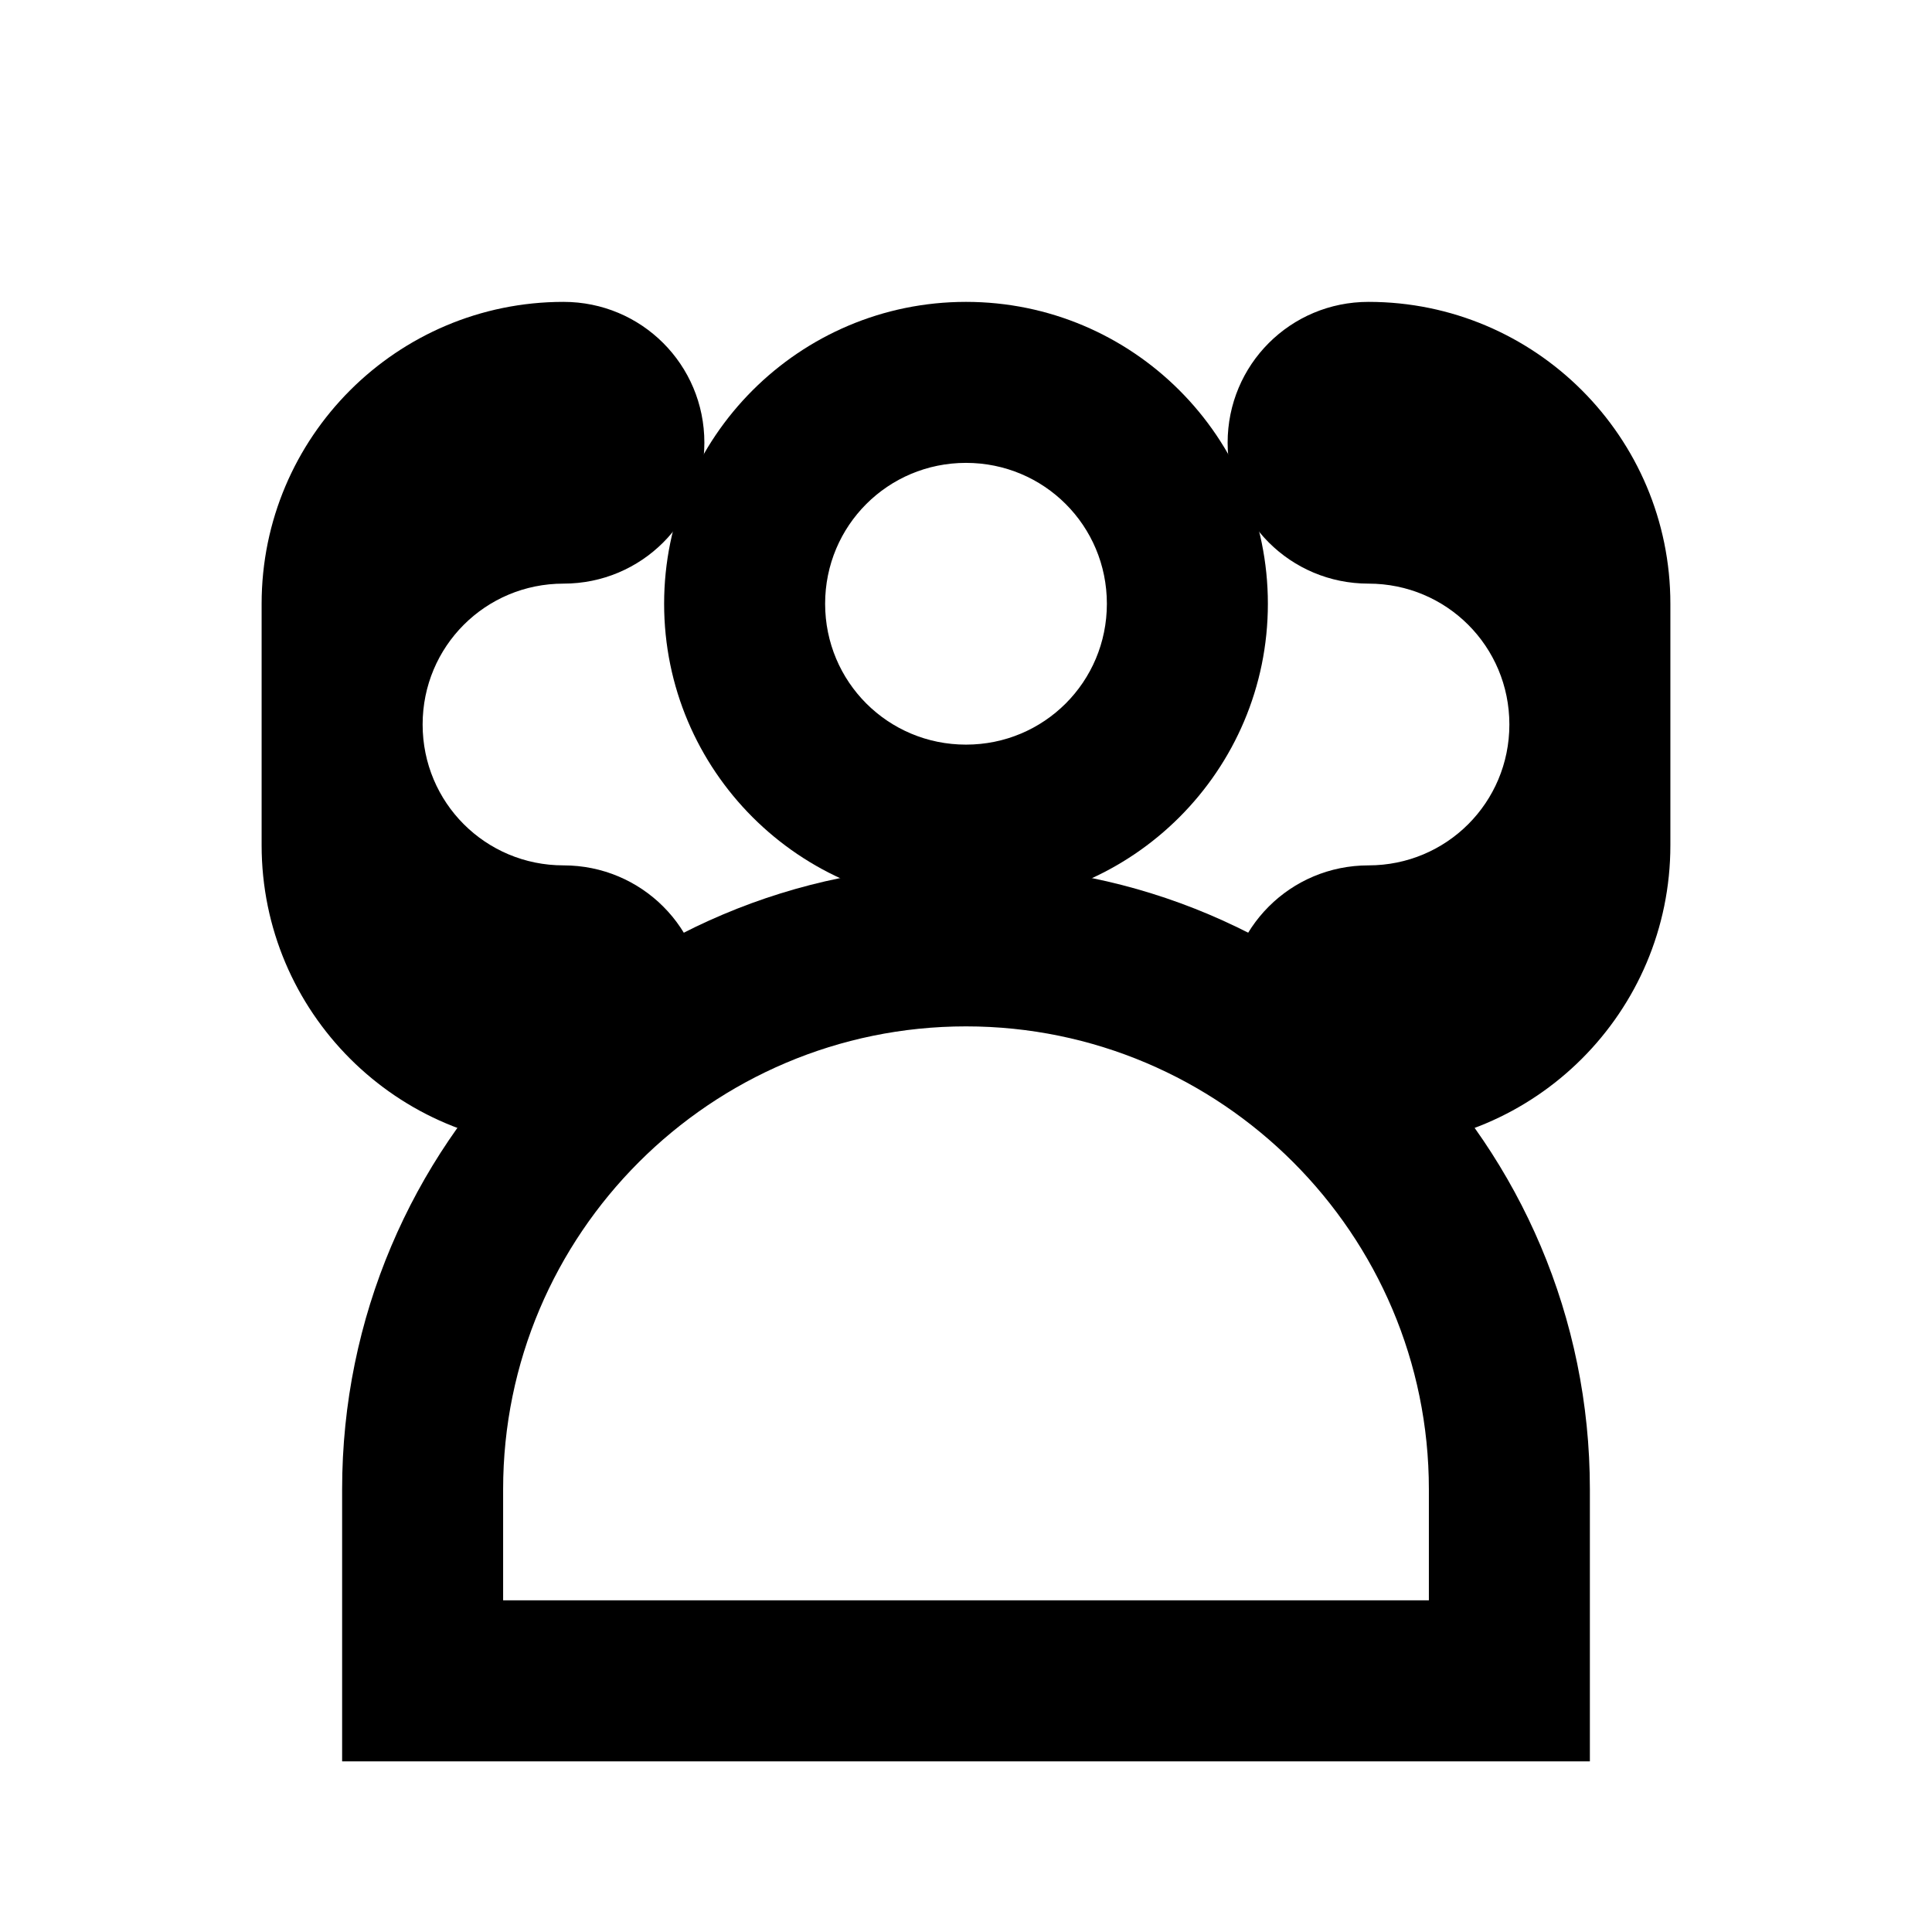 <svg width="24" height="24" viewBox="0 0 24 24" fill="none" xmlns="http://www.w3.org/2000/svg">
    <path d="M12 12.75C8.83 12.75 6.25 15.33 6.25 18.5V19.88H17.75V18.5C17.75 15.33 15.17 12.75 12 12.75ZM4.25 18.5C4.25 14.22 7.72 10.75 12 10.75C16.28 10.75 19.75 14.22 19.75 18.5V21.88H4.25V18.5Z" fill="currentColor"/>
    <path d="M12 11.25C14.07 11.25 15.75 9.57 15.75 7.5C15.75 5.43 14.07 3.75 12 3.75C9.93 3.75 8.25 5.43 8.25 7.5C8.25 9.57 9.93 11.25 12 11.25ZM12 5.75C12.97 5.75 13.75 6.53 13.75 7.5C13.75 8.47 12.97 9.25 12 9.25C11.03 9.25 10.25 8.47 10.25 7.5C10.25 6.53 11.03 5.75 12 5.75Z" fill="currentColor"/>
    <path d="M20.75 7.5C20.75 5.43 19.07 3.75 17 3.75C16.03 3.75 15.25 4.53 15.25 5.5C15.25 6.47 16.03 7.25 17 7.25C17.97 7.25 18.75 8.03 18.75 9C18.75 9.97 17.97 10.75 17 10.75C16.03 10.75 15.25 11.53 15.25 12.5C15.25 13.47 16.03 14.25 17 14.25C19.07 14.25 20.75 12.57 20.75 10.5V7.5Z" fill="currentColor"/>
    <path d="M7 3.75C4.93 3.75 3.25 5.43 3.25 7.5V10.5C3.25 12.57 4.93 14.25 7 14.25C7.97 14.25 8.75 13.47 8.75 12.5C8.75 11.53 7.97 10.75 7 10.75C6.03 10.75 5.25 9.97 5.25 9C5.25 8.03 6.03 7.25 7 7.25C7.97 7.25 8.75 6.47 8.75 5.5C8.75 4.53 7.97 3.75 7 3.75Z" fill="currentColor"/>
</svg>